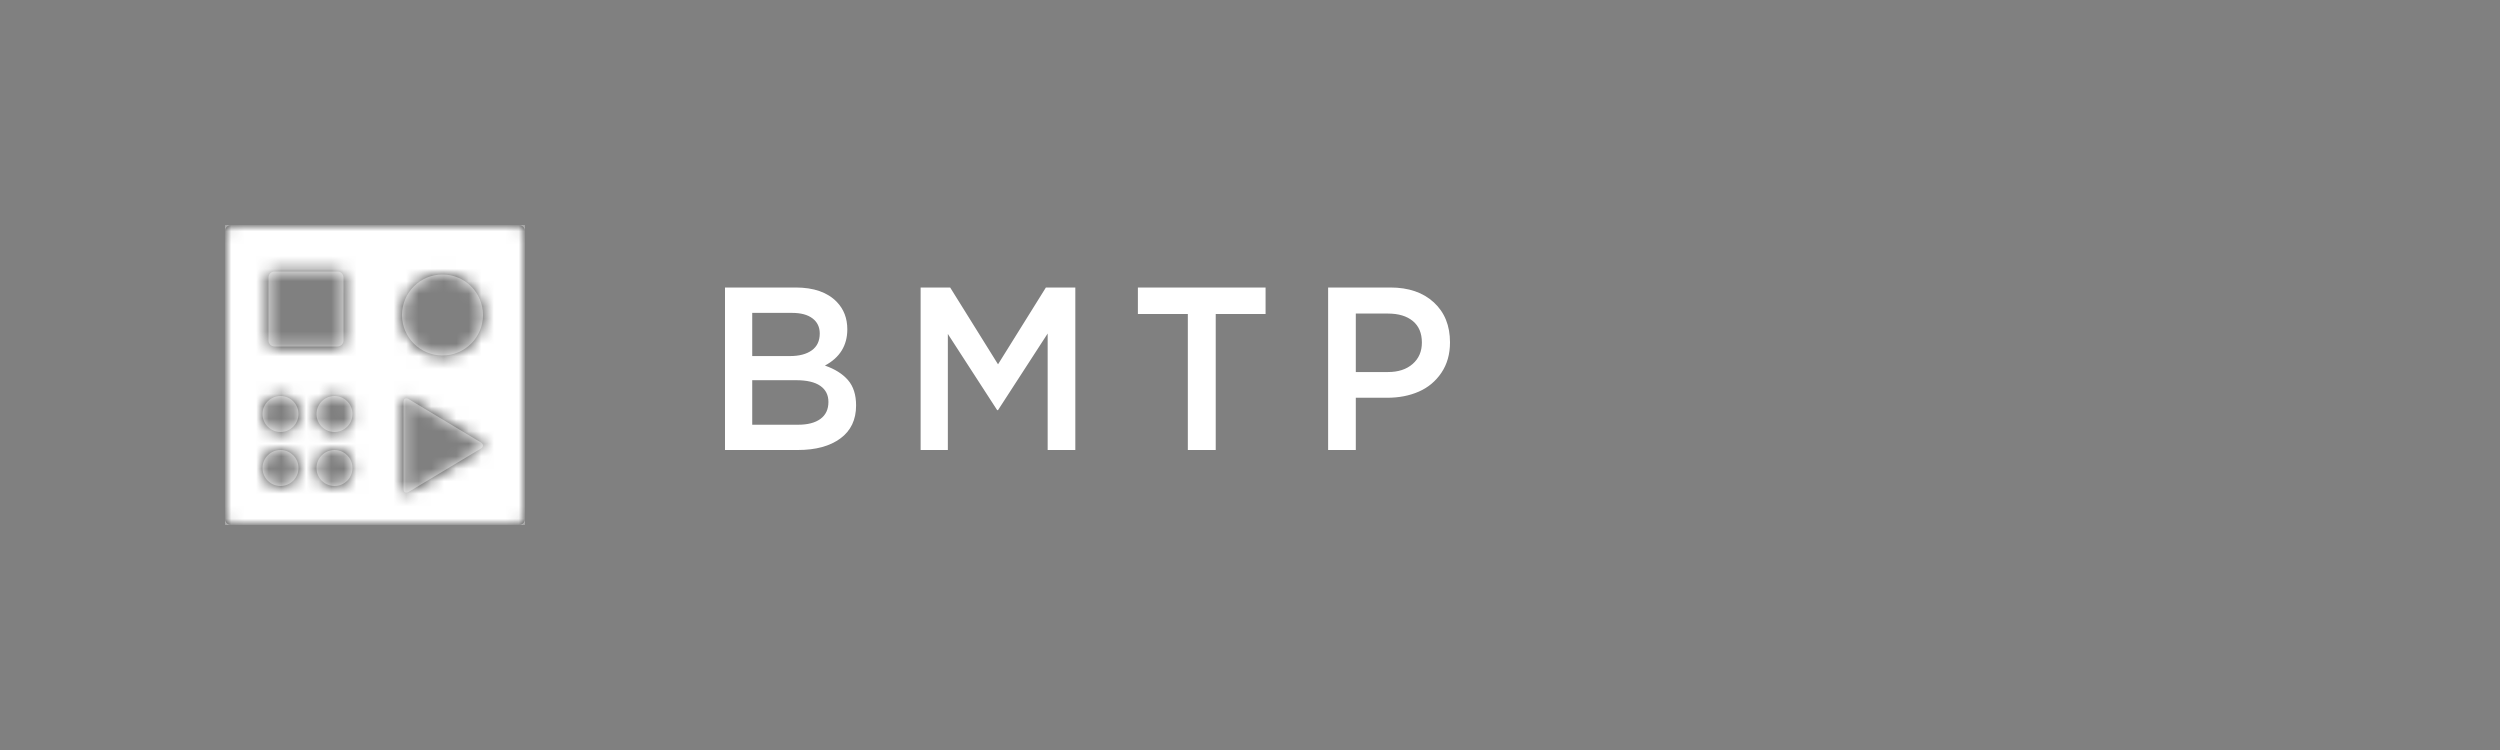 <?xml version="1.0" encoding="UTF-8"?>
<svg width="200px" height="60px" viewBox="0 0 200 60" version="1.1" xmlns="http://www.w3.org/2000/svg" xmlns:xlink="http://www.w3.org/1999/xlink">
    <rect x="0" y="0" width="200" height="60" fill="#808080" stroke="none"/>
    <!-- Generator: Sketch 42 (36781) - http://www.bohemiancoding.com/sketch -->
    <title>logo-white</title>
    <desc>Created with Sketch.</desc>
    <defs>
        <path d="M0,0.479 C0,0.215 0.215,0 0.479,0 L23.521,0 C23.785,0 24,0.215 24,0.479 L24,23.521 C24,23.785 23.785,24 23.521,24 L0.479,24 C0.215,24 0,23.785 0,23.521 L0,0.479 Z M8.76,20.88 C9.555,20.88 10.2,20.235 10.2,19.44 C10.2,18.645 9.555,18 8.76,18 C7.965,18 7.32,18.645 7.32,19.44 C7.32,20.235 7.965,20.88 8.76,20.88 Z M8.76,16.56 C9.555,16.56 10.2,15.915 10.2,15.12 C10.2,14.325 9.555,13.68 8.76,13.68 C7.965,13.68 7.32,14.325 7.32,15.12 C7.32,15.915 7.965,16.56 8.76,16.56 Z M4.44,20.88 C5.235,20.88 5.88,20.235 5.88,19.44 C5.88,18.645 5.235,18 4.44,18 C3.645,18 3,18.645 3,19.44 C3,20.235 3.645,20.88 4.44,20.88 Z M4.44,16.56 C5.235,16.56 5.88,15.915 5.88,15.12 C5.88,14.325 5.235,13.68 4.44,13.68 C3.645,13.68 3,14.325 3,15.12 C3,15.915 3.645,16.56 4.44,16.56 Z M17.4,10.44 C19.189,10.44 20.64,8.989 20.64,7.2 C20.64,5.411 19.189,3.96 17.4,3.96 C15.611,3.96 14.16,5.411 14.16,7.2 C14.16,8.989 15.611,10.44 17.4,10.44 Z M20.468,17.393 L14.692,13.927 C14.463,13.79 14.28,13.895 14.28,14.161 L14.28,21.119 C14.28,21.384 14.464,21.489 14.692,21.353 L20.468,17.887 C20.697,17.75 20.696,17.529 20.468,17.393 Z M3.48,4.201 L3.48,9.239 C3.48,9.505 3.695,9.72 3.961,9.72 L8.999,9.72 C9.265,9.72 9.48,9.505 9.48,9.239 L9.48,4.201 C9.48,3.935 9.265,3.72 8.999,3.72 L3.961,3.72 C3.695,3.72 3.48,3.935 3.48,4.201 Z" id="path-1"></path>
    </defs>
    <g id="Page-1" stroke="none" stroke-width="1" fill="none" fill-rule="evenodd">
        <g id="00.1---Top-navigation-white" transform="translate(-163, 0)">
            <g id="header">
                <g id="logo-white" transform="translate(163, 0)">
                    <rect id="bg" fill-opacity="0" fill="#D8D8D8" x="0" y="0" width="200" height="60"></rect>
                    <g id="logos/BMTP-mono" transform="translate(18, 18)">
                        <g id="Group-2">
                            <g id="Mixin/Colors/Blue">
                                <mask id="mask-2" fill="white">
                                    <use xlink:href="#path-1"></use>
                                </mask>
                                <use id="Mask" fill-opacity="0.67" fill="#000000" xlink:href="#path-1"></use>
                                <g id="Mixin/Colors/White" mask="url(#mask-2)" fill="#FFFFFF">
                                    <rect id="Rectangle-2" x="0" y="0" width="24" height="24"></rect>
                                </g>
                            </g>
                        </g>
                    </g>
                    <path d="M58,36 L58,23 L63.648,23 C65.1,23 66.198,23.384 66.942,24.151 C67.504,24.732 67.785,25.463 67.785,26.345 C67.785,27.639 67.187,28.606 65.993,29.246 C66.795,29.524 67.411,29.912 67.842,30.411 C68.272,30.91 68.487,31.585 68.487,32.437 C68.487,33.58 68.069,34.459 67.231,35.075 C66.394,35.692 65.261,36 63.832,36 L58,36 Z M60.178,33.978 L63.85,33.978 C64.617,33.978 65.213,33.823 65.637,33.512 C66.062,33.2 66.274,32.748 66.274,32.156 C66.274,31.6 66.057,31.171 65.624,30.869 C65.191,30.567 64.544,30.416 63.683,30.416 L60.178,30.416 L60.178,33.978 Z M60.178,28.485 L63.2,28.485 C63.938,28.485 64.519,28.332 64.943,28.027 C65.368,27.722 65.58,27.273 65.58,26.681 C65.58,26.167 65.387,25.763 65,25.47 C64.614,25.177 64.069,25.031 63.367,25.031 L60.178,25.031 L60.178,28.485 Z M73.65,36 L73.65,23 L76.013,23 L79.842,29.146 L83.672,23 L86.026,23 L86.026,36 L83.813,36 L83.813,26.681 L79.842,32.809 L79.772,32.809 L75.828,26.717 L75.828,36 L73.65,36 Z M91.031,25.121 L91.031,23 L101.246,23 L101.246,25.121 L97.258,25.121 L97.258,36 L95.027,36 L95.027,25.121 L91.031,25.121 Z M106.25,36 L106.25,23 L111.222,23 C112.686,23 113.848,23.397 114.709,24.192 C115.57,24.987 116,26.052 116,27.388 C116,28.331 115.77,29.142 115.311,29.822 C114.851,30.502 114.248,31.005 113.501,31.331 C112.755,31.658 111.91,31.821 110.967,31.821 L108.464,31.821 L108.464,36 L106.25,36 Z M108.464,29.763 L111.037,29.763 C111.863,29.763 112.522,29.547 113.014,29.115 C113.506,28.683 113.751,28.113 113.751,27.406 C113.751,26.656 113.51,26.082 113.027,25.683 C112.544,25.285 111.881,25.085 111.037,25.085 L108.464,25.085 L108.464,29.763 Z" id="BMTP" fill="#FFFFFF"></path>
                </g>
            </g>
        </g>
    </g>
</svg>